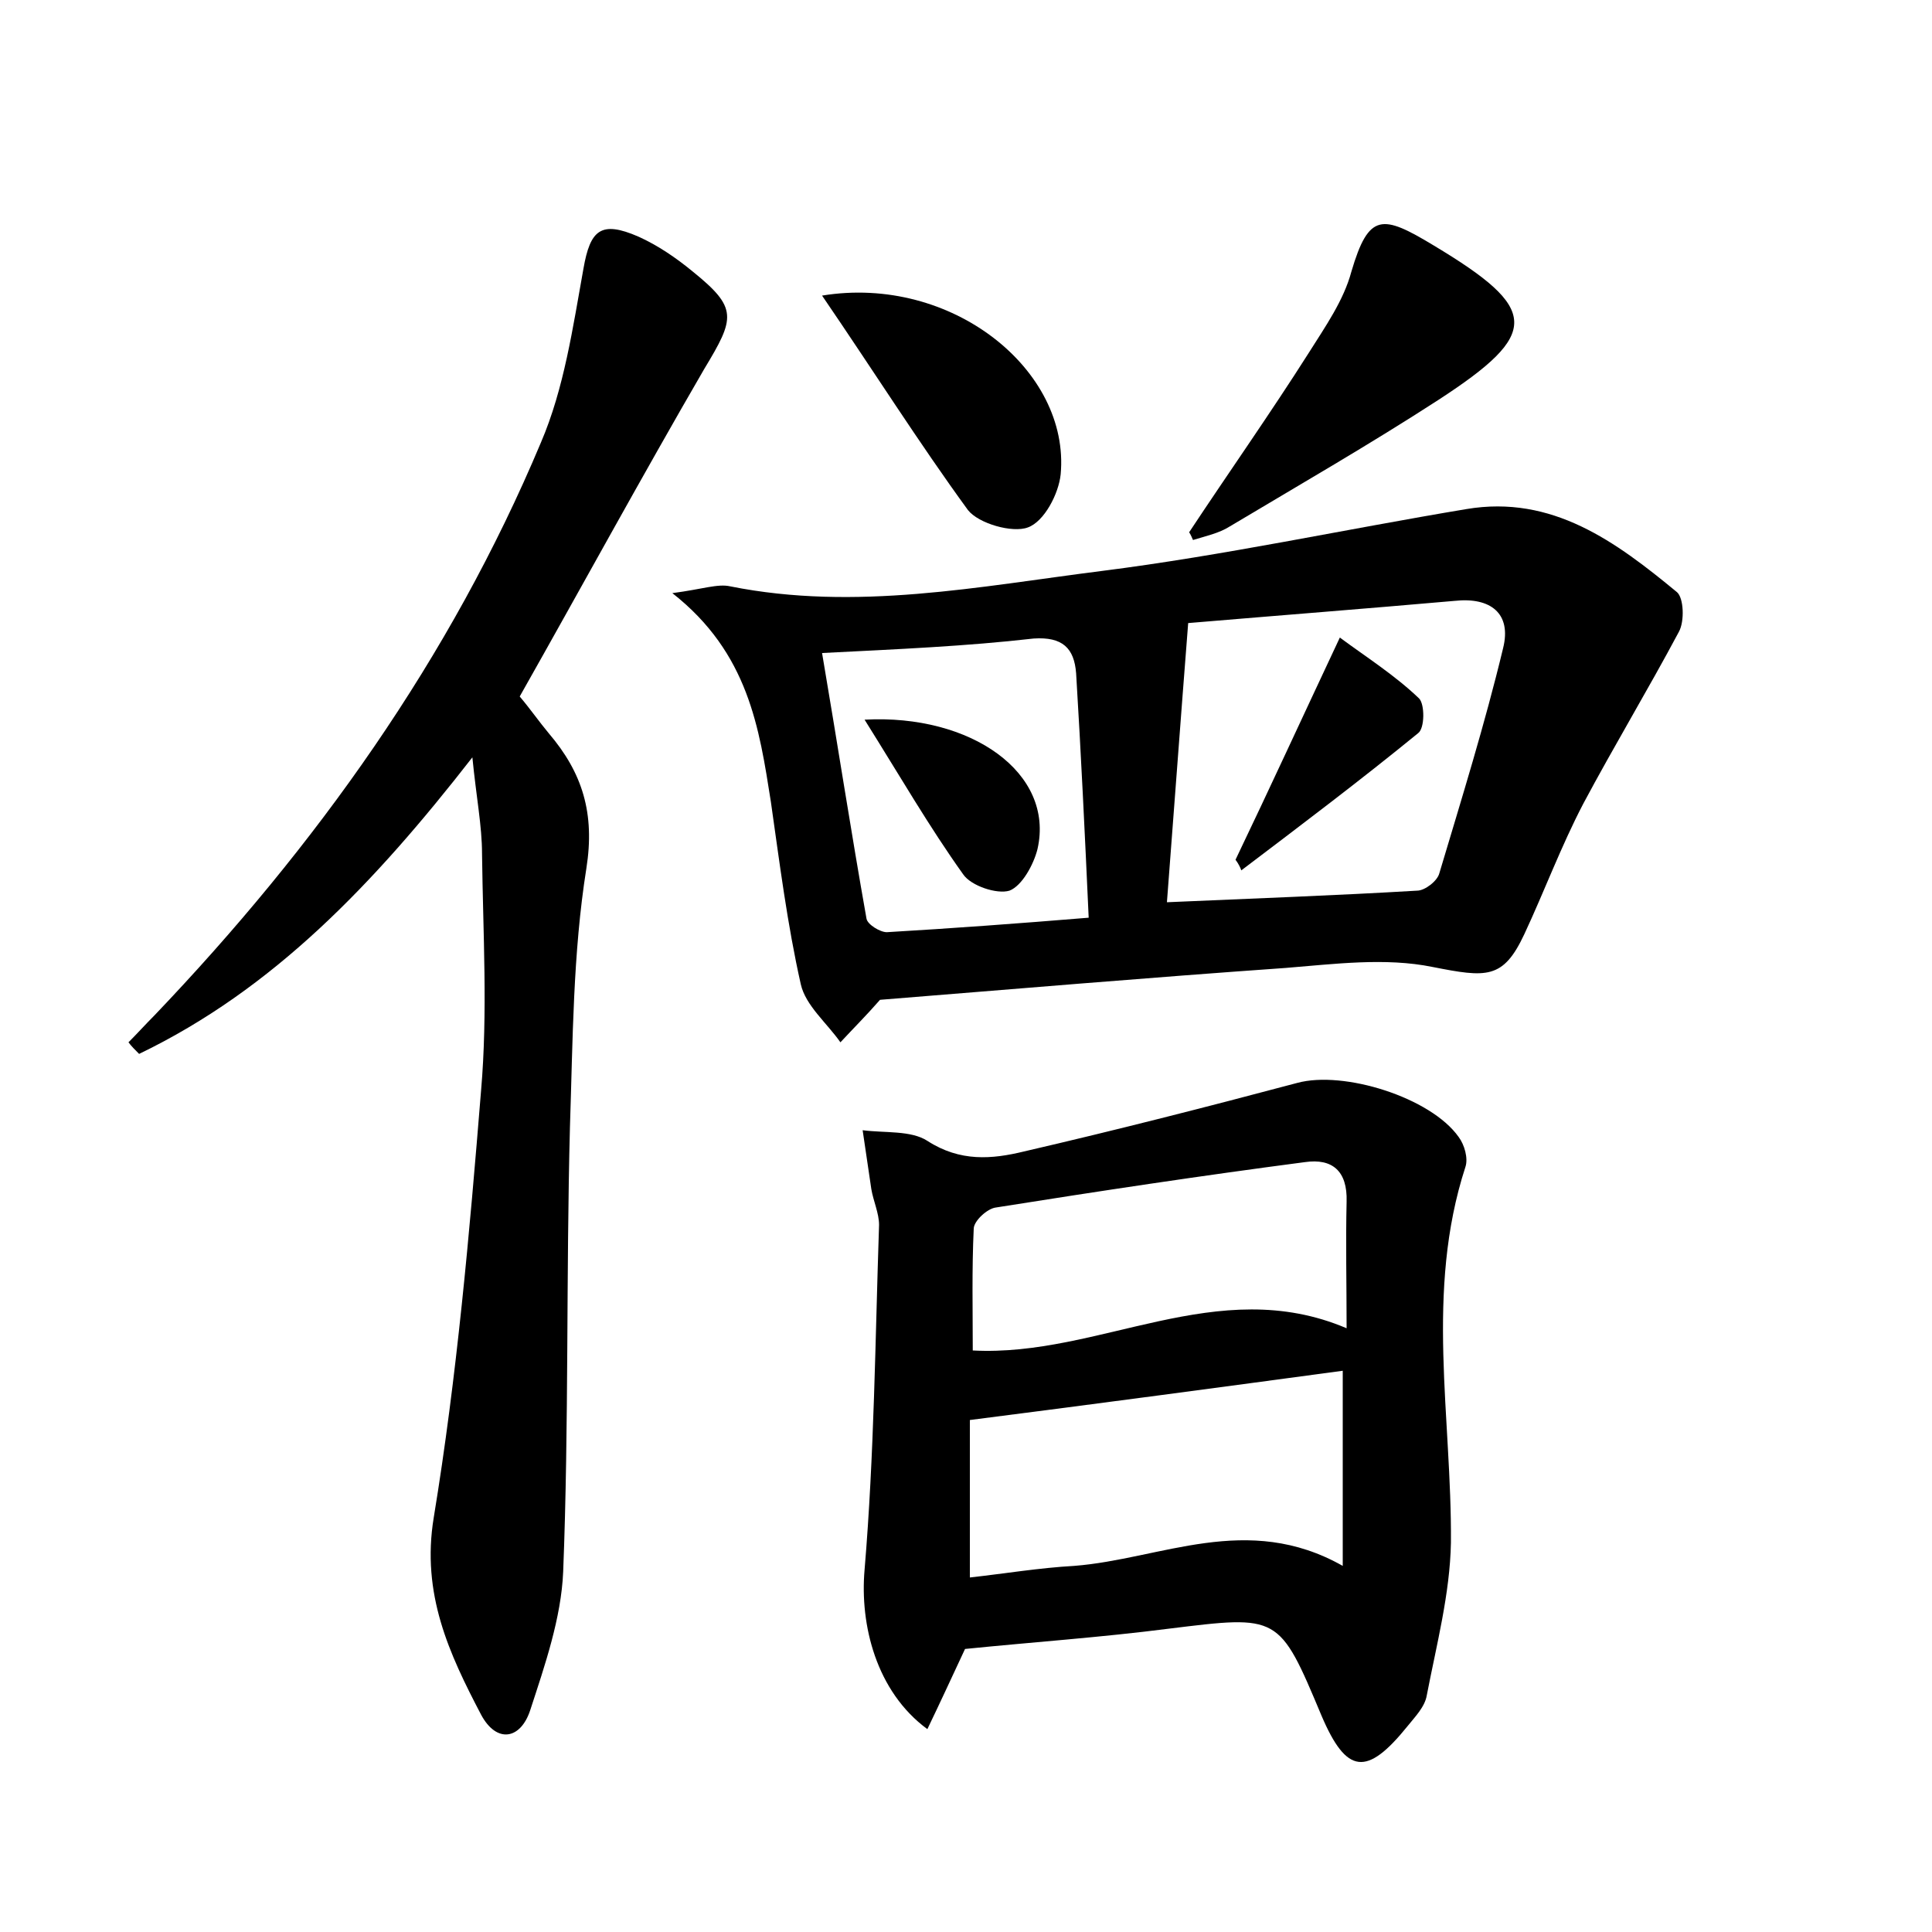 <?xml version="1.0" encoding="utf-8"?>
<!-- Generator: Adobe Illustrator 22.0.0, SVG Export Plug-In . SVG Version: 6.00 Build 0)  -->
<svg version="1.1" id="图层_1" xmlns="http://www.w3.org/2000/svg" xmlns:xlink="http://www.w3.org/1999/xlink" x="0px" y="0px"
	 viewBox="0 0 200 200" style="enable-background:new 0 0 200 200;" xml:space="preserve">
<style type="text/css">
	.st1{fill:#010000;}
	.st4{fill:#fbfafc;}
</style>
<g>
	
	<path d="M69.6,61.4c3.1-0.4,4.7-1,6-0.7c13,2.6,25.8,0,38.5-1.6c12.6-1.6,25.1-4.3,37.7-6.4c8.9-1.5,15.5,3.4,21.8,8.6
		c0.7,0.6,0.8,3,0.2,4.1c-3.2,6-6.7,11.8-9.9,17.8c-2.3,4.4-4,9-6.1,13.5c-2.2,4.7-3.9,4.5-9.5,3.4c-4.9-1-10.2-0.3-15.2,0.1
		c-14.2,1-28.3,2.2-42,3.3c-1.4,1.6-2.8,3-4.1,4.4c-1.4-2-3.6-3.8-4.1-6c-1.4-6.2-2.2-12.6-3.1-18.9C78.6,75.4,77.5,67.6,69.6,61.4z
		 M123,64.5c-0.8,10.2-1.5,19.8-2.2,28.9c9.1-0.4,17.5-0.7,25.9-1.2c0.8,0,2.1-1,2.3-1.8c2.3-7.7,4.7-15.4,6.6-23.3
		c0.9-3.6-1.3-5.3-5-4.9C141.5,63,132.5,63.7,123,64.5z M85.1,67.6c1.6,9.4,3,18.5,4.6,27.5c0.1,0.6,1.4,1.4,2.1,1.4
		c6.8-0.4,13.6-0.9,20.9-1.5c-0.4-8.8-0.8-17.1-1.3-25.3c-0.2-2.6-1.4-3.8-4.4-3.6C100,66.9,93,67.2,85.1,67.6z"/>
	<path d="M99.9,170.7c-1.4,3-2.6,5.6-3.9,8.3c-5.3-3.9-7-10.8-6.5-16.5c1-11.9,1.1-23.8,1.5-35.7c0-1.2-0.6-2.5-0.8-3.7
		c-0.3-2-0.6-4.1-0.9-6.1c2.3,0.3,5,0,6.7,1.1c3.4,2.2,6.7,1.9,10,1.1c9.5-2.2,18.9-4.6,28.3-7.1c4.8-1.3,13.8,1.5,16.7,5.6
		c0.6,0.8,1,2.2,0.7,3.1c-4.2,12.9-1.4,25.9-1.5,38.9c-0.1,5.3-1.5,10.6-2.5,15.8c-0.2,1.2-1.2,2.2-2,3.2c-4.2,5.2-6.3,5-8.9-1.1
		c-4.4-10.5-4.4-10.4-15.8-9C114,169.5,106.8,170,99.9,170.7z M100.4,147c0,5,0,10.5,0,16.3c3.6-0.4,7.2-1,10.8-1.2
		c9-0.7,17.9-5.6,27.8,0c0-7.3,0-13.8,0-20.2C126.4,143.6,113.7,145.3,100.4,147z M139.4,137.5c0-4.6-0.1-8.9,0-13.1
		c0.1-3.2-1.5-4.5-4.3-4.1c-10.7,1.4-21.3,3-32,4.7c-0.9,0.1-2.3,1.4-2.3,2.2c-0.2,4.2-0.1,8.5-0.1,12.6
		C113.8,140.5,126,131.8,139.4,137.5z"/>
	<path d="M53.8,72.1c1.1,1.3,2,2.6,3,3.8c3.5,4.1,4.8,8.3,3.9,14c-1.4,8.8-1.4,17.8-1.7,26.8c-0.4,15.3-0.1,30.7-0.7,46
		c-0.2,4.8-1.9,9.7-3.4,14.3c-1,3.1-3.5,3.5-5.1,0.5c-3.3-6.3-6.2-12.5-4.9-20.4c2.4-14.6,3.7-29.4,4.9-44.2
		c0.7-8.1,0.2-16.3,0.1-24.5c0-2.9-0.6-5.9-1-10c-10.2,13.1-20.6,24-34.5,30.7c-0.4-0.4-0.8-0.8-1.1-1.2c0.9-0.9,1.8-1.9,2.7-2.8
		c16.7-17.5,30.6-36.9,40-59.3c2.4-5.6,3.3-11.9,4.4-18c0.7-4,1.8-5,5.7-3.3c2,0.9,3.9,2.2,5.6,3.6c4.7,3.8,4.4,4.8,1.2,10.1
		C66.4,49.4,60.3,60.6,53.8,72.1z"/>
	<path d="M123.1,55.1c4.1-6.2,8.4-12.3,12.4-18.6c1.7-2.7,3.6-5.4,4.4-8.4c1.8-6.1,3.2-5.9,8.5-2.7c11,6.6,11.1,9.1,0.5,16
		c-7.1,4.6-14.4,8.8-21.6,13.1c-1.1,0.7-2.5,1-3.8,1.4C123.4,55.7,123.3,55.4,123.1,55.1z"/>
	<path d="M85.1,30.6c13.4-2.2,25.7,7.7,24.7,18.5c-0.2,2-1.7,4.9-3.4,5.5c-1.6,0.6-5.1-0.4-6.2-1.8C95.1,45.8,90.5,38.5,85.1,30.6z"
		/>
	
	
	
	
	<path d="M127.9,89c3.5-7.3,6.9-14.7,10.8-23c2.7,2,5.7,3.9,8.2,6.3c0.6,0.6,0.6,3.1-0.1,3.6c-6,4.9-12.1,9.5-18.3,14.2
		C128.4,89.8,128.2,89.4,127.9,89z"/>
	<path d="M89.5,74.5c11-0.6,19.7,5.5,17.9,13.4c-0.4,1.6-1.6,3.8-2.9,4.3c-1.3,0.4-4-0.5-4.8-1.7C96.2,85.6,93.2,80.4,89.5,74.5z"/>
</g>
</svg>
